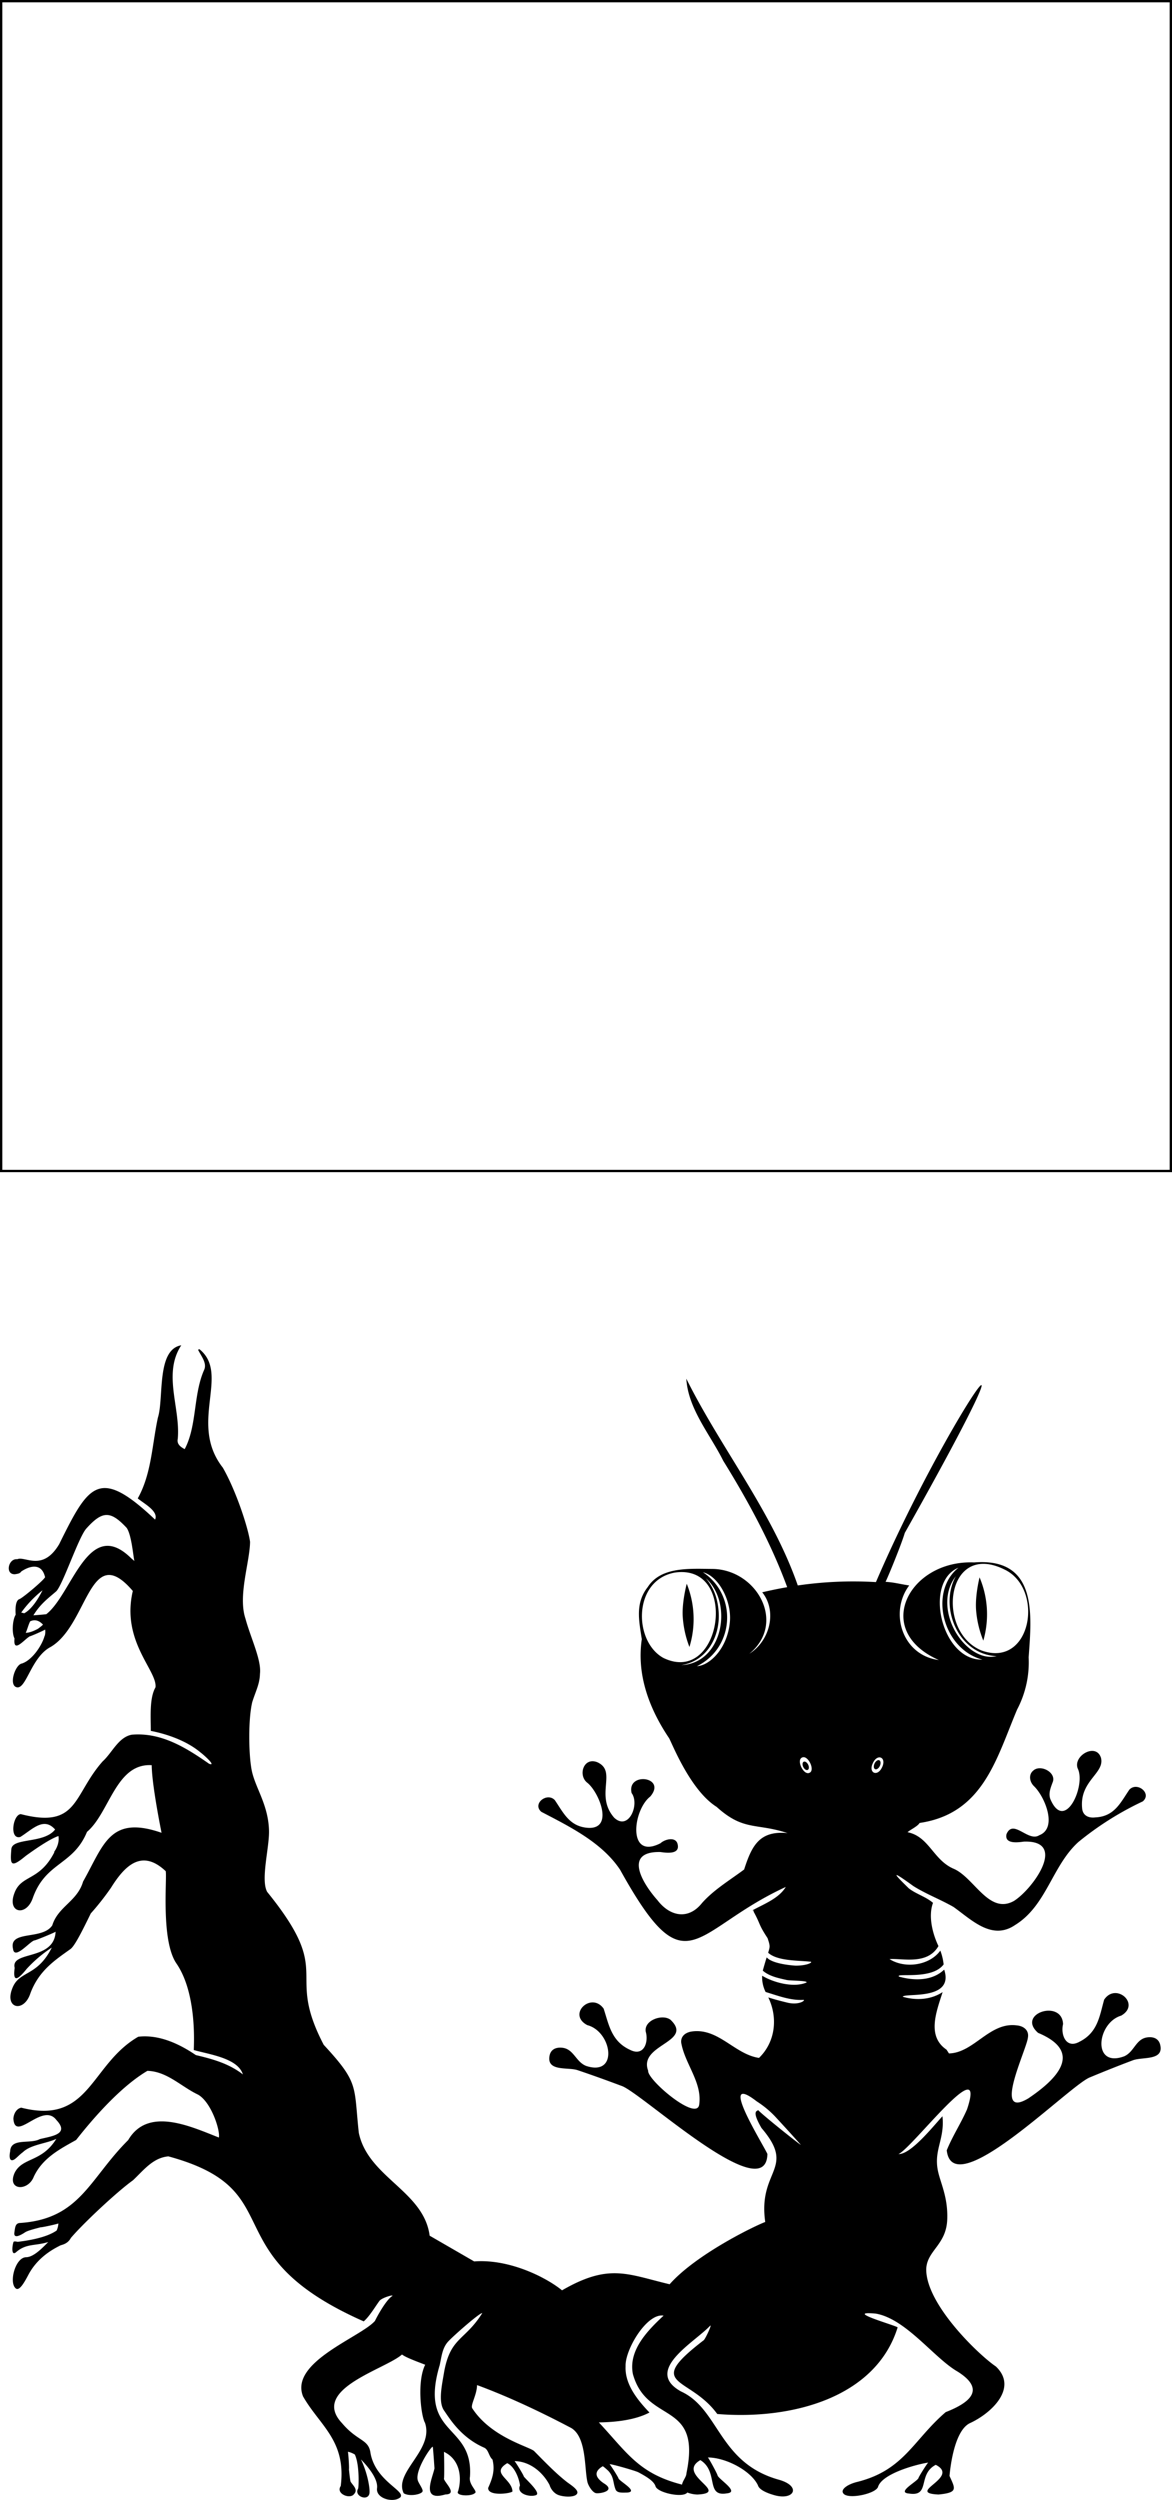 <svg xmlns="http://www.w3.org/2000/svg" viewBox="0 0 1002 2137"><defs><style>.cls-1{fill:none;stroke:#000;stroke-miterlimit:10;stroke-width:2px;}</style></defs><g id="base"><rect class="cls-1" x="1" y="1" width="1000" height="1000"/></g><g id="Newtapede"><ellipse cx="749.27" cy="367.85" rx="4.21" ry="2.5" transform="translate(93.75 2024.4) rotate(-64.32)"/><ellipse cx="688.15" cy="368.81" rx="2.32" ry="3.9" transform="translate(-91.53 1485.24) rotate(-26.41)"/><path d="M836.77,207.75s-3.78,14.8-3,27.27A87.12,87.12,0,0,0,840,261.77a81.25,81.25,0,0,0-3.18-54Z" transform="translate(0.69 1140.69)"/><path d="M586.45,213.14s-4,14.74-3.49,27.21a86.85,86.85,0,0,0,5.78,26.85,81,81,0,0,0-2.29-54.06Z" transform="translate(0.69 1140.69)"/><path d="M186.5,686.11v0a.07.07,0,0,1,0,.05Z" transform="translate(0.69 1140.69)"/><path d="M991.15,607c-1.24-4.59-5-6.77-10.64-6.13-10.21,1.13-11.27,12.4-20.12,16.24-27.5,10.19-23.47-28.55-2.51-34.8,17-9.75-4.56-28.79-14.59-13.6-3.93,14-5.44,28-20.94,35.87-11.61,6.54-16.39-5.94-14.18-15-.85-21.63-40.2-9-21.33,7.49,39.42,16.5,15.72,39.74-8.38,56-31.1,18.6-1.39-41.63-.34-52,1.07-5.79-3.1-9.87-9.75-10.43-23.1-2.91-36.51,23.61-57.79,24-.62-1.11-1.37-2.15-2.05-3.22l0,0c-16.88-11.49-8.83-32-3.32-49.22-10,6.61-22.72,7.31-34.1,4,1.17-3.6,44.32,3.75,35.43-23.22-10.22,9.81-25.64,9.65-38.63,6-3.57-3.56,28.1,3.23,38.16-10.44a47.68,47.68,0,0,0-2.83-11.81C794,539.56,773,542.37,759.8,534c10.85-.88,32.33,5.32,41.84-11.13-5.09-10.67-8.86-25.61-4.66-36.95-6.18-5.31-14.26-7.43-20.65-12.36-12.88-12.55-16.56-16.79,3.84-2,10.82,6.84,23.78,11.73,34.44,17.93,15.43,11,32.74,28.84,52.52,15.4,27-16.62,31.62-50.65,54.23-71.05a265,265,0,0,1,55-34.67c8-6.84-4.86-17.1-11.52-10-7.59,11.11-12.71,22.94-29.07,23.7-6.53.79-10.88-2.14-11.3-7.89-2.25-23.54,19.48-29.7,16.13-43-4.16-13.23-24.11-1.82-19.88,9.11,7.2,14.47-11.06,55.17-23.42,26.11-1.74-4.87.2-9.49,1.89-14.12C903,374.58,888.74,367,882.55,373c-3.86,3.25-3.18,9.3.73,13.15,9.37,9,20.39,35.84,4.62,41.93-9.51,6.23-22.38-14.51-28.1-.84-1.78,8.45,9.31,7.13,14.83,6.33,37.82-1.31,7.76,40.53-8.45,50.72-21.52,12-34-20.2-51.77-27.61-17.32-7.6-20.81-27.45-39.19-31.14,2.4-2.24,8.56-4.94,10.31-7.92,54.45-8,65.66-55.1,83.38-97A86.54,86.54,0,0,0,878.75,276c2.64-36.61,7.72-85.4-46.65-81.08-55.19-2.35-87.68,58-30.12,83.45-31.75-4.17-42.42-41.07-25.34-63.78-8.29-1.22-12-2.52-20.22-3.1,2.75-5.54,14.17-33.72,16.41-41.76,130.64-232,36.4-100.08-24.64,42a329.33,329.33,0,0,0-66.81,2.87c-22-63.28-65.71-117.27-95.3-176.75,1.53,25.86,20.17,47.31,31.59,70.23,20.87,33.7,40.88,70.36,54.65,108-7.13,1.22-14.25,2.7-21.36,4.36,12.72,15.76,7,41.19-11,52.56,32-26.35,6.39-72-31.49-72.53-19.08-.09-44-2.24-55.34,15.47-11,13.92-7.44,29.06-5.12,44.61-4.47,30.38,6.27,59.22,23.32,84.58,2.24,3.71,18,44.55,40.63,58.73,23.22,21,33.74,13.53,60.68,22.44-24-2.3-30.58,10.72-37.13,31.11-12.3,9.17-25.92,17.28-36,28.64-11.71,14.76-27.51,11.5-38.12-2.42-12.45-13.93-29.76-41.85,2.51-41.16,5.52.81,16.6,2.13,14.82-6.32-1.24-7.1-10.79-4.81-14.71-1.2-28.5,14.68-23.73-28.26-8.77-39.9,14.5-17-20.27-21.35-15.93-3,7.1,9.56-2.5,32.71-14.9,21.09-16.94-19.45,3-39.66-14.53-47.47-11.8-4.59-16.62,11.48-8.34,17.67,9.85,8,22.64,39.08,1.19,38.5-16.33-.75-21.5-12.61-29.07-23.71-6.62-7.08-19.6,3.14-11.51,10,24.4,12.72,51.84,26.23,67.31,49.49,57.42,103.47,61.21,51.66,141.68,14.7-5.95,9.72-18,14.28-27.9,19.66-1.51.76,1.75.32.19,1.11,6.57,12,4,10.62,12.12,23,2.49,7.26,1.94,7.38.52,12.5,7.75,7.07,25.17,6.5,35.23,7.56,4.25-.22-.48,3.46-11.78,3.46-5.71-.36-20.49-2-24.69-7.09-1,2.81-3.26,10.85-3.36,11.36,5.66,4.9,13.37,6.38,20.55,8,3.46.68,18.52.48,16.79,2.16-10.74,4.62-28,.18-37.88-5.83a27.77,27.77,0,0,0,2.94,13.9c10.32,3.09,21,7.34,32,6.74,3-.38-2.6,5-13.57,2.33-5.42-1.33-10.83-2.71-16.14-4.42,8.33,17.17,6.16,38.1-7.95,51.71-20.78-3.11-34.49-25.49-57-22.65-6.62.78-10.61,5-9.29,10.75,3.48,17.61,17.79,33.15,15.19,51.67-1.81,15.14-44.65-21.13-43.66-28.85-8.53-22.56,39.26-24.26,19.14-43.49-6.72-5.24-22.86.22-21.2,10.14,2.61,9-1.64,21.63-13.52,15.48-15.81-7.29-17.94-21.25-22.46-35.15-10.57-14.79-31.45,4.83-14,14.07,21.2,5.53,26.92,44.13-1,34.87-9-3.55-10.55-14.77-20.81-15.57-5.61-.45-9.32,1.85-10.37,6.48-3,14.11,15.16,10,23.61,12.63,12.69,4.26,25.26,8.82,37.75,13.5,16.41,5.13,123.8,105.43,124.82,58.23-4-8.85-43.39-71.48-9-44.87A83.34,83.34,0,0,1,662.4,669h0c7.24,7.85,14.43,15.68,21.48,23.66,1.64,1.91-31.82-24.65-36.39-29.58-.65,1-6.06,0,2.89,15.36,30,35.11-3.27,35.4,3.17,80.27-9.95,3.74-59.45,28-81.74,53.25-36.44-8.66-51.75-18.07-92,5.19-12.76-10.5-44.4-27.05-75.1-24.71l-38.07-22c-5-38.25-52.55-49.72-60.57-87.92-4.4-40.4.49-42.31-30-75.24-33.76-64.69,10.15-58.55-48.34-130.74-5.76-10.5,2-38,1.56-52.57-.66-22.62-12.15-36.8-14.93-52.13-2.57-14.21-2.8-43.49.62-57.57,2.93-9.32,6.38-15.41,6.57-24.07,1.46-11.8-7.84-30.47-12.39-47.25-6.55-19.59,3.74-48.3,3.94-65.63-1.5-11.58-11.84-43.49-23.29-63.41C160.14,76,196.4,34,169.79,12.62l-1.15.48c2.72,5.57,7.87,11.48,5.17,17.31-9.33,21-6,47.71-16.59,67.66-3.59-1.86-6.92-4.4-5.93-8.78,2.4-26.67-13-55.52,3-80-21.41,3.67-14.71,45.37-20,61.9-5,23.26-5.45,48.09-17.21,69,5.15,4.37,18,10.89,14.83,18.12-48.06-45.41-56.68-30.19-82,21-14.22,23.9-29.3,9.82-35.84,12.87-7.68-.9-10.71,13.28-1.9,12.83,1.88-.36,4.16-.45,5.22-2.28,7.35-5,17.46-7.64,20.4,4.58l.12-.08c.27,1.73-19,17.92-21.89,19-3.87,1.2-3.56,9.74-3.3,13.39-2.9,4.71-3.33,16-1,20.24-1.4,13.57,8.45.69,13.13-1.82.55.11,11.59-4.76,13.06-5.74a13.38,13.38,0,0,1-.28,5.21l-.17.16c-2.46,8.86-11,20.91-19.36,23.64-5.66.8-11.33,17.75-5,20.17,8.54,3.24,12.51-25.51,29.57-34.34,32.13-18.91,33.06-91.29,70.19-47.82-10.13,43.13,21.2,68.2,19.38,82.41-5.23,9.17-4,24.8-4,37.19,14.8,2.89,31.13,8.84,42.6,18.51h0c3.33,2.51,13.7,12,7.27,9.62-19.85-13.84-40.91-27-66.14-24.87-11.47,2.14-16.77,15.46-24.86,22.77-25.56,28.8-20.59,57.9-70,45.12-6.75.33-10,21.91-.52,19.56,9.93-6,19.91-17.72,29.83-6.41-9.5,12.3-36.33,6.79-37.39,16.64-1.16,13.69-.64,16.64,12.43,5.82,8-5.76,20.22-14.26,27.81-16.9.85,4.77-1,10.07-4,14l.7-.47c-12.85,25.51-28.6,19.16-34.41,35.5-6.33,16.88,10.4,20.19,15.88,3.72,11-30.63,34.48-27.67,46.26-56.3,19.27-16.26,24.66-58.86,55.31-57,.17,13.73,5,40.65,8.42,57.8C93,410.62,88.06,436.4,70.34,467.72,65.45,484.62,49,489,44,505.16c-8.5,12.9-37.42,3.7-33.54,20.16,1.27,9.73,14.29-6.4,18.2-7.29.76.14,16.14-6.16,18.19-7.43-1.16,25.13-38.68,16-35,30.92C10,555,15,551.16,22.23,542.24a113.69,113.69,0,0,1,21.36-18.09c-12.76,25.58-28.25,19.16-34,35.49-6.25,16.82,10.22,20.25,15.67,3.72,7.26-19.56,21.09-28.5,34.38-38,3.83-2.92,10.46-16.45,17.29-30.4A225.38,225.38,0,0,0,94.21,473c11.69-18.74,26.19-33.59,46.8-14.14,1.16,6.76-4.22,59.43,9.15,78.9,18.57,27.06,14.52,73.82,14.86,74,13.81,3.84,37.67,7,41.95,20.82-12-9.3-25.57-13.06-40.21-16.52-14.17-9.6-31.41-17.75-49.24-15.69C76.37,624.14,76.19,676,17.47,661c-3.85.75-6.52,4.94-6.71,9.55,1.54,20.51,25-14.84,36.83,1.08,11.47,12.24-4.33,13.74-14.23,16.24-8.31,4.53-25-1.37-25.35,10.55-.68,3-.84,7.14,1.29,7.48,2.52.4,5.23-3.66,9.62-6.88,6.82-6.58,20.47-7.38,28.55-11.39-12.53,20.33-29.2,15.63-35.75,29.29-6.51,15,11.61,15.77,16.49,3.07,7.58-16.2,22.82-23.87,36.19-31.38C79,670,102.5,643,125.34,629.52c16.9.49,28.83,13.5,43.39,20.39,11.29,6.55,18.72,30.15,17.76,36.24v0l0,.09a.07.07,0,0,0,0-.05c0,.11-.05.23-.06.34-24.17-9.47-60.64-26.68-77.52,2.18-33.37,33.18-41.17,67.79-93.28,70.92-3.13.75-3.36,3.3-4,7.87-1.05,6.39,6.08,2.07,9.21,0,2.45-1.66,11.58-3.76,13.18-4.26.56.27,13.42-2.5,15.21-3.26A17.43,17.43,0,0,1,47.75,766c-8.41,5.94-23.55,8.53-33,9.65.23.34-3.49-1-3.9.2-1.14,3.23-2,11.77,1.86,9,8.86-8,16.25-5.42,27.86-9-5.44,5.49-12.59,12.92-19,13-9.2.19-14.88,21.82-8.73,26.69,3.05,2.4,7.36-5.28,10.69-11.59,7.18-13.57,18.6-20.85,27.44-25.21,1-.5,6.12-1.05,8.92-6.36C70.36,760,99.35,732.85,113,723.07c8.87-8.3,17-19.3,30.28-20.44,107,29.12,35.78,83,167,141.06,4.92-4.29,9.43-12,13.33-17.39,2.22-3.07,13.7-6.06,10.79-4.13-5.39,3.79-12.73,17.39-14.53,21.13-12.31,14-73.2,35.17-61.46,64.54,14.27,25,37.11,37.74,32.21,76.6-4.51,6.61,8,11.59,11.36,6.9,3.8-4-1.1-7.45-3-10.77-.75-3.74-1.17-9.14-1.36-10.35.36-.49-.4-13.26-.88-15.1a18.57,18.57,0,0,1,5.94,2.39c4.2,8.93,3.27,28.34,2.82,29.12h0c-3.71,6.2,7.48,10.79,9.45,4.91,1.26-2.57-1.08-17.63-7.07-29.89,6.32,6.51,14.75,16.78,13.79,24.62-1.26,8.88,14,12.91,19.91,7.81,4.76-5.5-21.14-13.82-25.47-37.61-1.56-12.4-10.89-9.82-24.43-25.83C264.39,901.69,328.5,884.79,343,872c3.59,2.83,15.49,7,19.82,8.75-7.18,14.46-3.52,43.87-.17,49.64,7.89,23.32-26.95,42.19-18.19,60.21,4.79,3.12,15.63,1,16.17-1.77.35-1.78-3.13-6.38-4-8.85-3.21-8.65,12.39-31.17,12.73-28.95.29,1.9,1.42,18.3,1.41,18.32-1.88,8.85-11.69,28.53,9.25,22.3,10.87-.18-.54-10-1.17-13.44.44-.34.2-21.24,0-23,13.78,6.48,15.54,22.08,12.12,33.65-2.62,4.13,11.08,4.59,14.14,1.77,3.38-1.44-5.42-7-4-14.17,3.07-45.93-44.11-34.09-25.89-95.32,1.68-7.41,2.14-15.27,8-21,4.91-5.14,26.66-24.23,28.4-23.5-14.93,23.78-27.23,20.39-32.63,50.41h0c-1.74,10.68-5.17,25.22-.13,32.71,4.56,6.46,14.14,23,34.34,31.87,3.88,1.7,4,7.51,7.15,10.12,2.29,9.12,0,16.15-3.68,24.27-.46,7.89,21.62,4.51,20.77,2.8-.76-10.81-18.89-15.21-4.47-23.92,6.22,2.84,10.18,12.93,10.9,19.11-3.31,7.19,8.76,10.29,13.93,8.12,4.16-2.17-10.07-14.39-10.73-16,.17-.52-6.48-11.52-7.84-13,13.08.2,24.15,9.42,29.95,20.47.72,2.63,3.34,7.15,7.95,8.67,5.38,1.77,14.72,1.91,15.76-1.81.9-3.17-6.56-7.61-9.19-9.69-8.89-7-17.16-15.46-27.78-26.26-4.36-3.83-36.66-11.68-52.82-36.47-1.82-2.79,3.92-11.27,4.06-19.9,27.85,10.26,56,23.74,80.61,36.74,13.12,8,11.06,34.45,13.78,46.18.66,2.83,3.95,8.45,7,9.4,2.65.83,18.15-1.65,7-8.35-8.21-5.55-8-10.36-1-14.56.32-.19,3.21,2.37,4.92,4,5.06,5.62,3.7,10.16,6.3,16.26,1.64,2.49,4.53,2.32,9.75,2.21,10.1-.75-6.3-9.38-7.45-12.13.15-.5-6.29-10.76-7.6-12.14,1.81-.18,22.06,5.57,24.73,7,6.92,3.71,13.16,7.49,14.53,11.85,1.5,5.6,23.72,10.34,27.18,5.37a26.35,26.35,0,0,0,8.71,1.74c28.71-1.51-19-17,2.45-29.44,16,9.89,4.07,31.74,22.79,28.41,11-1.09-6.89-11.82-8.09-15.33.17-.63-6.81-13.59-8.24-15.33,15.57.08,36.83,11.4,42.75,23.74.9,3.35,6.16,6.18,13.14,8.23,17.8,5.55,24.7-7.45,4.56-13-51.45-14.52-50.63-60.43-83.51-75.44h0c-32.12-17.9,11.31-41.69,24.83-56,2.37-2.49-3.82,11-5.34,12.24-51.86,39.81-12.3,30.2,11.56,63.06,63.82,5.26,135.54-14,154.2-73.94,1.17-1-48.32-14.65-18.54-11.85,25.93,4.59,49.78,38.09,69.91,49.59,24.54,15.51,10,26.68-10.28,34.62-27.77,23.9-35.57,49.56-75.45,59.6-8.58,2.05-14.28,6.43-12.25,9.55,3.09,6,28.37.72,29.94-5.47,3.75-11.1,32-18.89,42.81-20.57-1.43,1.51-8.45,12.69-8.28,13.24-1.3,3.1-19.1,12.33-8.13,13.23,18.54,2.92,7.09-16.3,22.87-24.54,21.39,10.85-26.35,24,2.36,25.38,17-1.64,14.3-5,9.42-15.89.37-4.19,3.45-38.4,17.43-45.12,18.22-8.33,41.55-30.09,22.18-48.46-14.7-9.91-60.17-53.54-59.51-83.56.84-15.67,17-20.3,17.94-41.83.83-19.55-6.06-31.88-8.08-42.5-3.33-17.56,6.06-26.57,4-46-7.85,8.49-27,32.72-37.6,32.35,11.81-5.15,76.06-90.54,58.62-38.26-5.16,11.89-12.52,23-17.35,35.05,5.24,46,103.94-54.73,122.22-62.31,12.3-5.1,24.66-10.07,37.16-14.75C976.48,617.44,994.74,621,991.15,607Zm-161.3-337.3c-18.88-13.65-28.17-44.08-13.34-63-14.58,26.13,1.82,66.89,34.9,68.34C843.16,276.82,836.15,274.14,829.85,269.72Zm28.87-68.42c33.54,16.92,22.25,84-20,69C798.84,254.33,808.07,175.42,858.72,201.3Zm-39.94-1.88c-25.62,20.42-13.64,69.51,20.42,78.6C804.11,279,788.76,211.69,818.78,199.42ZM566.56,276.6c-25.69-14-26.33-66.31,9.62-73C631.32,195.48,616.56,300.61,566.56,276.6Zm47.22-38.52c-.59-10.75-3.5-20.76-11-29.65,23.61,21.11,14.74,72.71-20.94,74.27C604.68,279,614.84,257.15,613.78,238.08Zm9.55,7.54c-2,22.86-17.26,37.43-28.16,38,32.35-16,34.56-60.82,5.1-80.33C613.87,206.74,624.9,227.89,623.33,245.62ZM17.43,237.8a94.47,94.47,0,0,1,18.24-19.07C32.08,226,26.35,235.06,20,238.39,19.13,238.18,18.29,237.94,17.43,237.8Zm14.24,13.89c-4,2.11-7.12,3.25-10.36,3.44,1.42-3.12,2.24-6.86,3.78-9.84C29,243.41,32.64,244.46,36,248,36.19,248.26,33.45,250.42,31.67,251.69Zm79.82-60.31c-36.74-36.33-50.37,30.56-72.63,47.81-3.68.4-7.36.68-11,.95,5.86-9.57,12.3-14.34,19.39-20.4,5.53-5,19.14-46.22,25.81-53.73,13.87-15.49,20.8-15.34,34.52-.66,4.33,6.16,5.64,24.87,6.65,28.36C113.31,192.92,112.4,192.15,111.49,191.38Zm474.72,782c-.06,3.36-3.21,6.39-3.8,9.84-37-9.41-47.08-27.42-71.12-53.18,14-.18,31-1.93,43.27-8.45-10.15-10.64-21.18-24.16-20.4-39.53h0c-.63-14.13,18.29-45.77,32.48-43.28-13.88,12.93-30.21,29.67-26.24,49.93C552.54,932.36,599.18,910.65,586.21,973.37ZM691.36,374.76c-5,2.47-11.46-10.93-6.3-13.07C690.06,359.22,696.52,372.62,691.36,374.76Zm62.1-4.8c-3.91,8.57-12,5-7.9-3.47C749.46,357.92,757.51,361.46,753.46,370Z" transform="translate(0.69 1140.69)"/><path d="M33.14,218.53" transform="translate(0.69 1140.69)"/></g></svg>